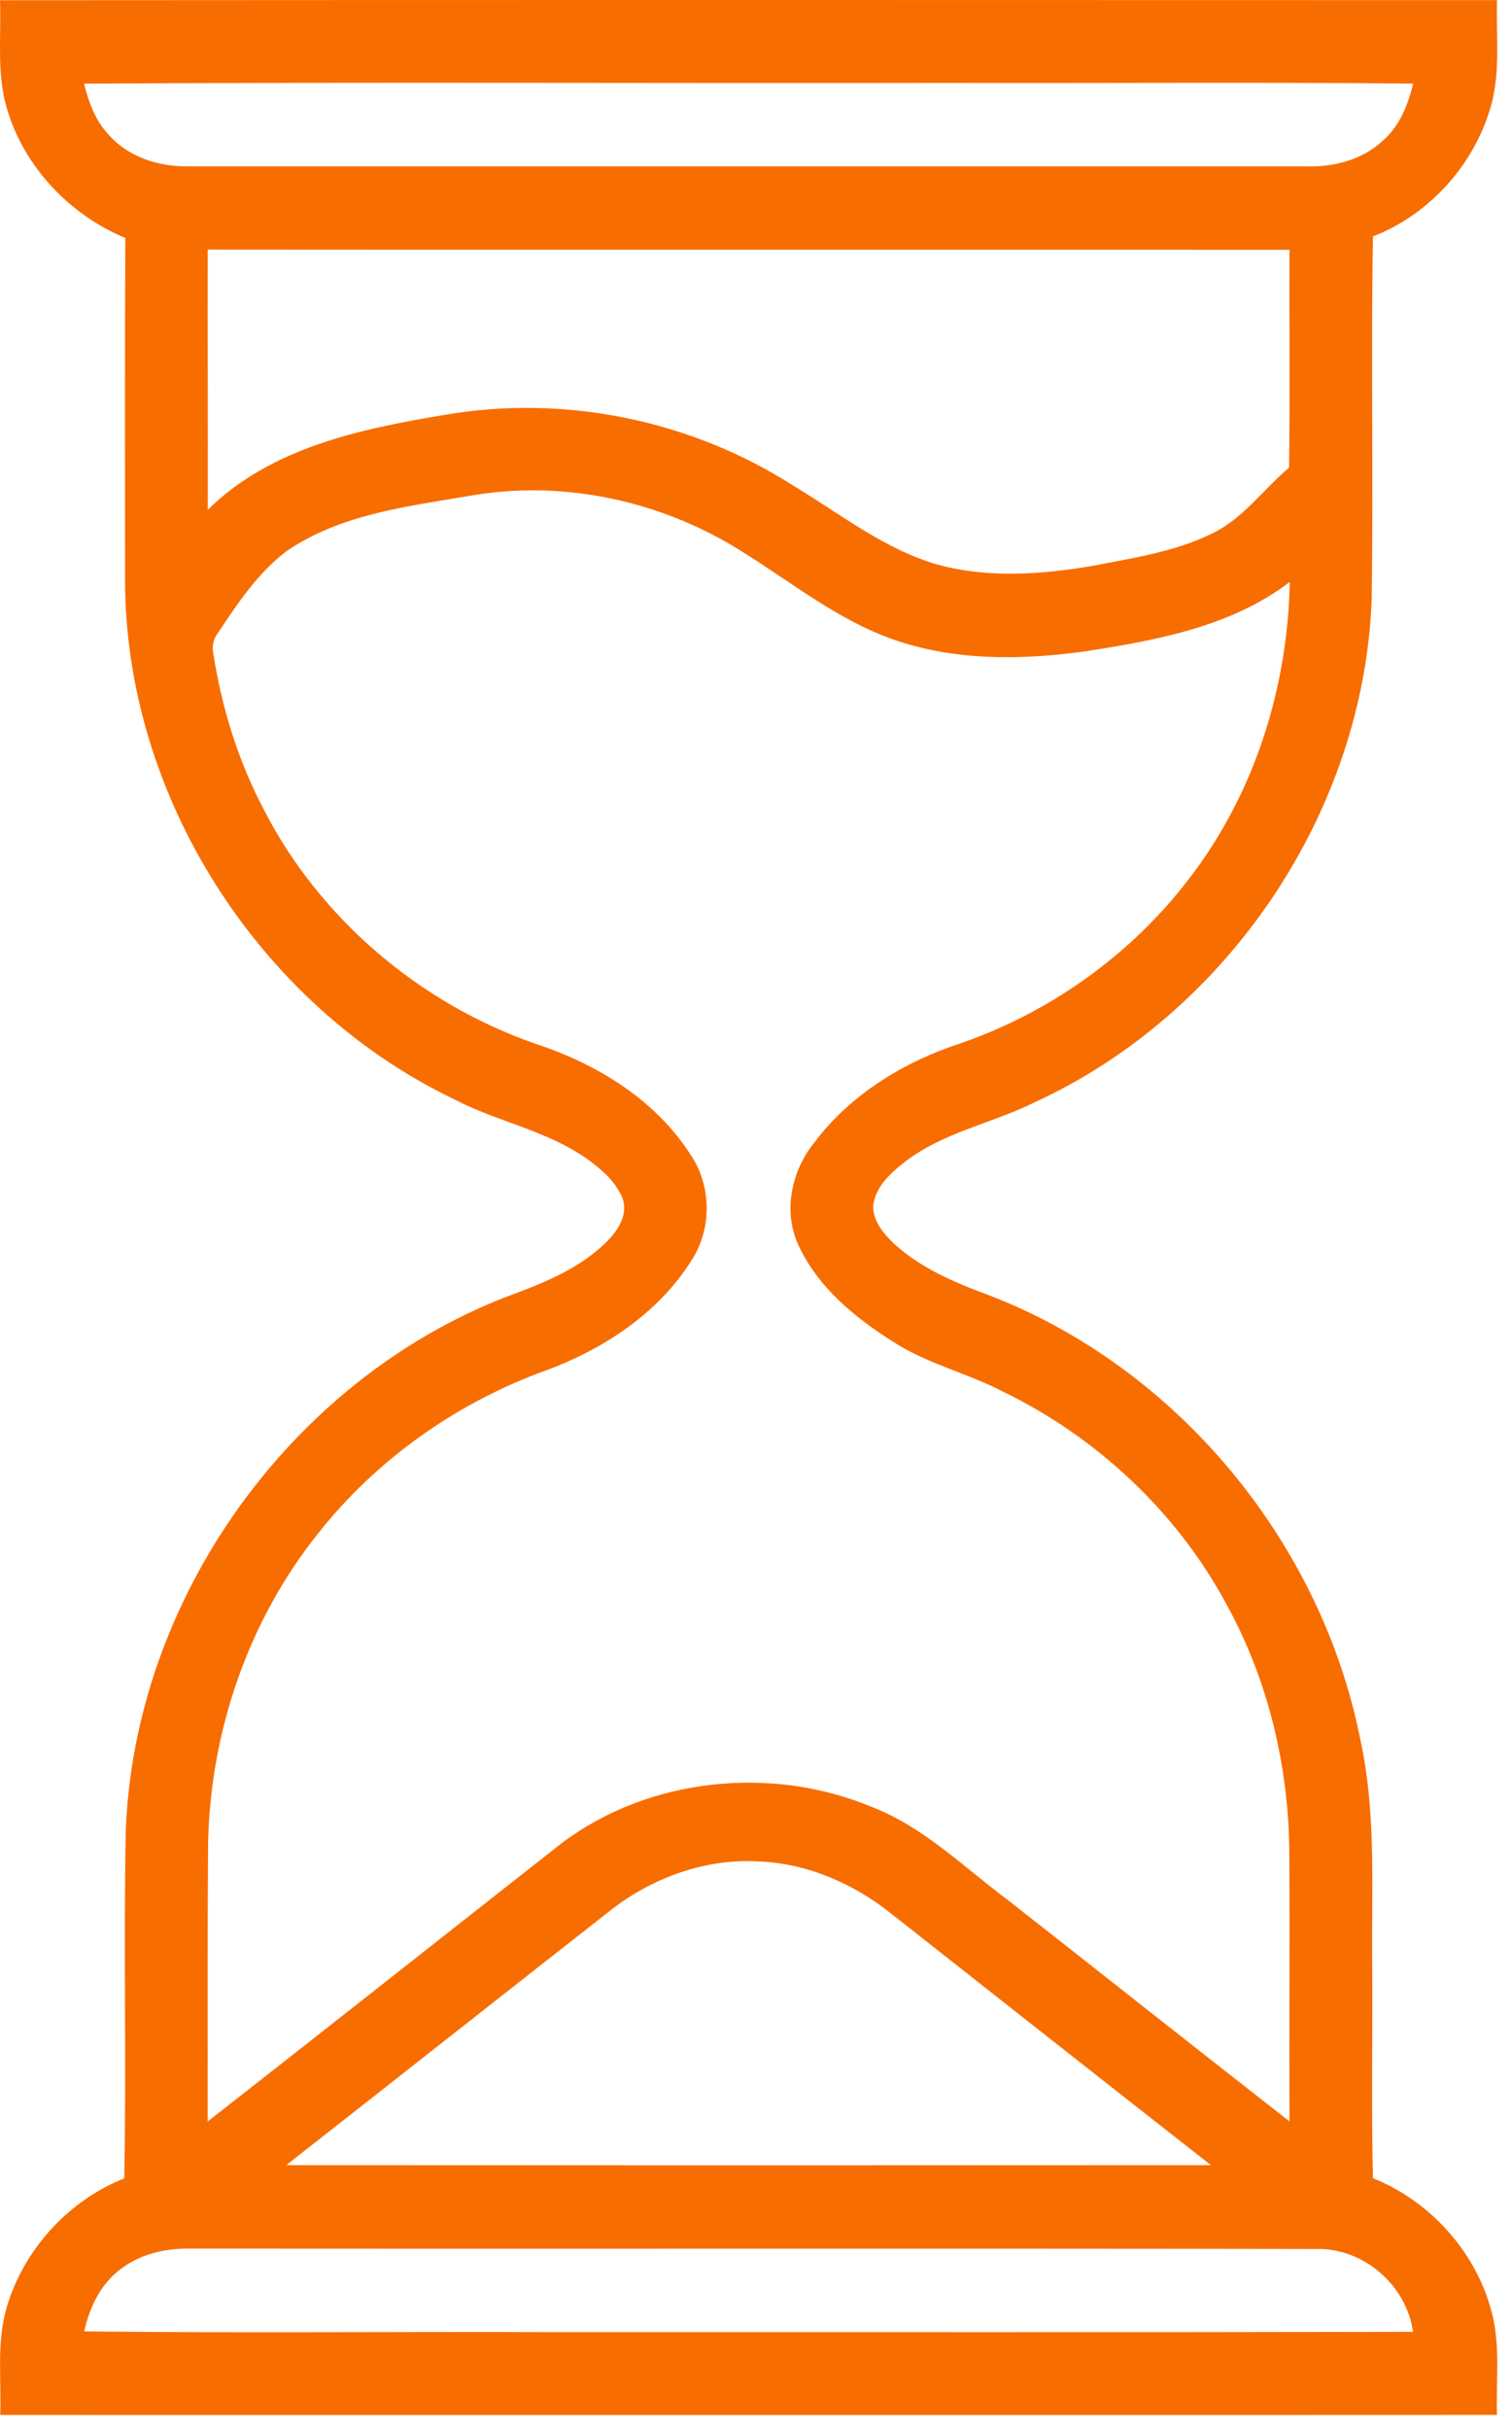 <svg width="33" height="53" viewBox="0 0 33 53" fill="none" xmlns="http://www.w3.org/2000/svg">
<path d="M0 0.005C10.891 -0.003 21.783 0 32.673 0.003C32.647 0.818 32.766 1.66 32.499 2.448C32.11 3.664 31.158 4.695 29.965 5.157C29.92 7.79 29.976 10.424 29.938 13.057C29.771 17.71 26.793 22.113 22.568 24.048C21.643 24.504 20.587 24.695 19.756 25.336C19.434 25.585 19.079 25.902 19.057 26.338C19.073 26.654 19.29 26.911 19.508 27.121C20.091 27.655 20.83 27.971 21.562 28.24C25.693 29.821 28.849 33.641 29.697 37.974C30.047 39.599 29.927 41.269 29.95 42.919C29.959 44.448 29.929 45.978 29.965 47.506C31.181 47.994 32.16 49.053 32.526 50.316C32.761 51.079 32.647 51.885 32.672 52.669C21.783 52.674 10.894 52.671 0.005 52.67C0.032 51.887 -0.078 51.082 0.147 50.319C0.52 49.06 1.492 47.994 2.712 47.51C2.76 44.994 2.696 42.476 2.744 39.962C2.918 34.897 6.32 30.125 11.036 28.289C11.842 27.992 12.682 27.668 13.288 27.034C13.516 26.794 13.717 26.447 13.577 26.111C13.418 25.739 13.091 25.474 12.769 25.245C11.903 24.651 10.848 24.46 9.925 23.982C5.648 21.936 2.71 17.35 2.729 12.596C2.73 10.127 2.722 7.658 2.735 5.19C1.521 4.686 0.528 3.644 0.153 2.374C-0.078 1.606 0.03 0.795 0 0.005ZM1.834 1.824C1.936 2.232 2.086 2.643 2.384 2.952C2.808 3.427 3.457 3.631 4.08 3.629C12.213 3.629 20.347 3.629 28.482 3.629C29.091 3.651 29.731 3.492 30.184 3.065C30.551 2.747 30.731 2.282 30.843 1.823C27.482 1.79 24.121 1.818 20.759 1.808C14.451 1.82 8.141 1.787 1.834 1.824ZM4.534 5.444C4.531 7.336 4.538 9.227 4.535 11.119C5.907 9.764 7.869 9.353 9.702 9.049C12.318 8.596 15.087 9.162 17.319 10.596C18.345 11.21 19.305 11.983 20.471 12.316C21.583 12.617 22.758 12.53 23.881 12.335C24.76 12.163 25.67 12.03 26.479 11.623C27.146 11.296 27.575 10.667 28.134 10.201C28.157 8.616 28.138 7.033 28.143 5.448C20.274 5.445 12.404 5.451 4.534 5.444ZM10.229 10.818C8.864 11.049 7.414 11.22 6.245 12.028C5.617 12.505 5.175 13.176 4.743 13.826C4.641 13.96 4.625 14.13 4.662 14.291C4.846 15.452 5.199 16.592 5.746 17.634C6.969 20.032 9.165 21.892 11.702 22.77C13.034 23.207 14.322 23.997 15.084 25.203C15.53 25.873 15.537 26.793 15.104 27.471C14.355 28.676 13.093 29.479 11.775 29.94C9.9 30.647 8.208 31.85 6.96 33.423C5.428 35.323 4.595 37.748 4.542 40.182C4.526 42.211 4.536 44.239 4.533 46.269C7.115 44.252 9.685 42.22 12.262 40.197C14.168 38.765 16.84 38.498 19.028 39.409C20.166 39.849 21.041 40.729 22.004 41.445C24.052 43.051 26.092 44.667 28.145 46.268C28.135 44.319 28.152 42.371 28.14 40.421C28.13 38.532 27.679 36.633 26.761 34.977C25.677 32.965 23.924 31.333 21.87 30.341C21.106 29.945 20.251 29.749 19.523 29.282C18.664 28.748 17.833 28.064 17.41 27.123C17.09 26.391 17.282 25.523 17.775 24.916C18.557 23.874 19.723 23.161 20.951 22.759C22.922 22.082 24.691 20.819 25.956 19.159C27.375 17.32 28.107 15.004 28.15 12.691C26.879 13.665 25.256 13.961 23.712 14.202C22.291 14.403 20.799 14.42 19.434 13.925C18.282 13.506 17.316 12.735 16.288 12.089C14.519 10.938 12.313 10.442 10.229 10.818ZM13.36 41.637C10.987 43.495 8.621 45.363 6.247 47.222C12.975 47.227 19.702 47.227 26.429 47.222C24.1 45.398 21.776 43.567 19.452 41.737C18.631 41.081 17.616 40.638 16.558 40.598C15.409 40.531 14.267 40.941 13.36 41.637ZM2.677 49.456C2.214 49.778 1.955 50.308 1.839 50.847C5.274 50.887 8.708 50.85 12.143 50.864C18.377 50.861 24.609 50.871 30.841 50.857C30.692 49.83 29.752 49.019 28.711 49.05C20.499 49.035 12.288 49.05 4.077 49.042C3.584 49.044 3.081 49.164 2.677 49.456Z" fill="#F86D00"/>
</svg>
